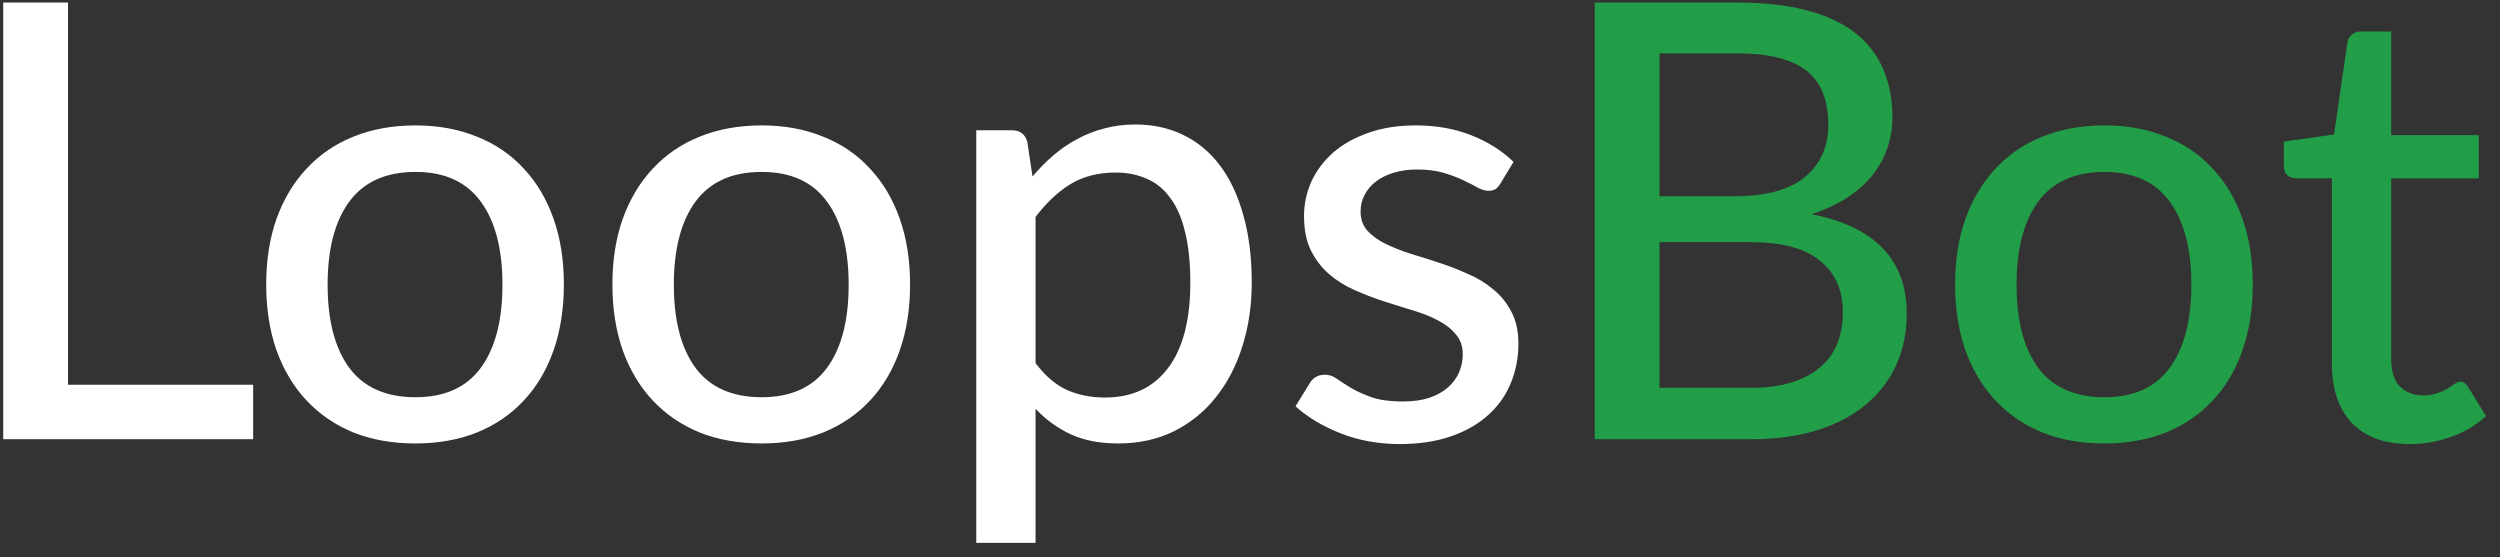 <svg width="148" height="33" viewBox="0 0 148 33" fill="none" xmlns="http://www.w3.org/2000/svg">
<rect x="0" y="0" width="148" height="33" fill="#333333" stroke="none"/>
<path d="M14.987 22.778V26H0.191V0.152H4.025V22.778H14.987ZM24.597 7.424C25.941 7.424 27.153 7.646 28.233 8.09C29.325 8.522 30.249 9.152 31.005 9.98C31.773 10.796 32.361 11.786 32.769 12.95C33.177 14.102 33.381 15.398 33.381 16.838C33.381 18.278 33.177 19.58 32.769 20.744C32.361 21.908 31.773 22.898 31.005 23.714C30.249 24.53 29.325 25.16 28.233 25.604C27.153 26.036 25.941 26.252 24.597 26.252C23.241 26.252 22.017 26.036 20.925 25.604C19.845 25.16 18.921 24.53 18.153 23.714C17.385 22.898 16.791 21.908 16.371 20.744C15.963 19.58 15.759 18.278 15.759 16.838C15.759 15.398 15.963 14.102 16.371 12.95C16.791 11.786 17.385 10.796 18.153 9.98C18.921 9.152 19.845 8.522 20.925 8.09C22.017 7.646 23.241 7.424 24.597 7.424ZM24.597 23.516C26.325 23.516 27.615 22.934 28.467 21.77C29.319 20.606 29.745 18.968 29.745 16.856C29.745 14.744 29.319 13.106 28.467 11.942C27.615 10.766 26.325 10.178 24.597 10.178C22.845 10.178 21.537 10.766 20.673 11.942C19.821 13.106 19.395 14.744 19.395 16.856C19.395 18.968 19.821 20.606 20.673 21.77C21.537 22.934 22.845 23.516 24.597 23.516ZM45.093 7.424C46.437 7.424 47.649 7.646 48.729 8.09C49.821 8.522 50.745 9.152 51.501 9.98C52.269 10.796 52.857 11.786 53.265 12.95C53.673 14.102 53.877 15.398 53.877 16.838C53.877 18.278 53.673 19.58 53.265 20.744C52.857 21.908 52.269 22.898 51.501 23.714C50.745 24.53 49.821 25.16 48.729 25.604C47.649 26.036 46.437 26.252 45.093 26.252C43.737 26.252 42.513 26.036 41.421 25.604C40.341 25.16 39.417 24.53 38.649 23.714C37.881 22.898 37.287 21.908 36.867 20.744C36.459 19.58 36.255 18.278 36.255 16.838C36.255 15.398 36.459 14.102 36.867 12.95C37.287 11.786 37.881 10.796 38.649 9.98C39.417 9.152 40.341 8.522 41.421 8.09C42.513 7.646 43.737 7.424 45.093 7.424ZM45.093 23.516C46.821 23.516 48.111 22.934 48.963 21.77C49.815 20.606 50.241 18.968 50.241 16.856C50.241 14.744 49.815 13.106 48.963 11.942C48.111 10.766 46.821 10.178 45.093 10.178C43.341 10.178 42.033 10.766 41.169 11.942C40.317 13.106 39.891 14.744 39.891 16.856C39.891 18.968 40.317 20.606 41.169 21.77C42.033 22.934 43.341 23.516 45.093 23.516ZM61.305 21.5C61.881 22.256 62.499 22.784 63.159 23.084C63.831 23.384 64.581 23.534 65.409 23.534C67.017 23.534 68.259 22.958 69.135 21.806C70.023 20.642 70.467 18.95 70.467 16.73C70.467 15.566 70.365 14.576 70.161 13.76C69.969 12.932 69.681 12.26 69.297 11.744C68.925 11.216 68.463 10.832 67.911 10.592C67.359 10.34 66.735 10.214 66.039 10.214C65.019 10.214 64.131 10.442 63.375 10.898C62.631 11.354 61.941 12.002 61.305 12.842V21.5ZM61.125 10.448C61.509 9.992 61.917 9.578 62.349 9.206C62.793 8.822 63.267 8.498 63.771 8.234C64.275 7.958 64.809 7.748 65.373 7.604C65.949 7.448 66.561 7.37 67.209 7.37C68.253 7.37 69.195 7.574 70.035 7.982C70.887 8.39 71.613 8.99 72.213 9.782C72.813 10.574 73.275 11.552 73.599 12.716C73.935 13.88 74.103 15.218 74.103 16.73C74.103 18.086 73.917 19.346 73.545 20.51C73.185 21.662 72.663 22.664 71.979 23.516C71.307 24.368 70.479 25.04 69.495 25.532C68.523 26.012 67.425 26.252 66.201 26.252C65.109 26.252 64.173 26.072 63.393 25.712C62.613 25.352 61.917 24.848 61.305 24.2V32.138H57.795V7.712H59.901C60.393 7.712 60.699 7.946 60.819 8.414L61.125 10.448ZM88.827 10.862C88.731 11.018 88.629 11.132 88.521 11.204C88.413 11.264 88.275 11.294 88.107 11.294C87.915 11.294 87.699 11.228 87.459 11.096C87.231 10.964 86.949 10.82 86.613 10.664C86.289 10.508 85.905 10.364 85.461 10.232C85.017 10.1 84.489 10.034 83.877 10.034C83.373 10.034 82.911 10.1 82.491 10.232C82.083 10.352 81.735 10.526 81.447 10.754C81.159 10.97 80.937 11.234 80.781 11.546C80.625 11.846 80.547 12.17 80.547 12.518C80.547 12.974 80.679 13.352 80.943 13.652C81.219 13.952 81.573 14.21 82.005 14.426C82.449 14.642 82.947 14.84 83.499 15.02C84.063 15.188 84.633 15.368 85.209 15.56C85.797 15.752 86.367 15.974 86.919 16.226C87.483 16.466 87.981 16.772 88.413 17.144C88.857 17.504 89.211 17.942 89.475 18.458C89.751 18.974 89.889 19.604 89.889 20.348C89.889 21.2 89.733 21.992 89.421 22.724C89.121 23.444 88.671 24.068 88.071 24.596C87.483 25.124 86.751 25.538 85.875 25.838C84.999 26.138 83.997 26.288 82.869 26.288C81.609 26.288 80.445 26.078 79.377 25.658C78.309 25.238 77.415 24.704 76.695 24.056L77.523 22.706C77.619 22.538 77.739 22.412 77.883 22.328C78.027 22.232 78.219 22.184 78.459 22.184C78.687 22.184 78.921 22.268 79.161 22.436C79.401 22.604 79.689 22.79 80.025 22.994C80.361 23.186 80.769 23.366 81.249 23.534C81.729 23.69 82.329 23.768 83.049 23.768C83.649 23.768 84.171 23.696 84.615 23.552C85.059 23.396 85.425 23.192 85.713 22.94C86.013 22.676 86.235 22.376 86.379 22.04C86.523 21.704 86.595 21.35 86.595 20.978C86.595 20.498 86.457 20.102 86.181 19.79C85.917 19.466 85.563 19.19 85.119 18.962C84.687 18.734 84.189 18.536 83.625 18.368C83.061 18.2 82.485 18.02 81.897 17.828C81.309 17.636 80.733 17.414 80.169 17.162C79.605 16.91 79.101 16.592 78.657 16.208C78.225 15.824 77.871 15.356 77.595 14.804C77.331 14.252 77.199 13.58 77.199 12.788C77.199 12.08 77.343 11.402 77.631 10.754C77.931 10.106 78.357 9.536 78.909 9.044C79.473 8.552 80.163 8.162 80.979 7.874C81.807 7.574 82.749 7.424 83.805 7.424C85.017 7.424 86.109 7.616 87.081 8C88.065 8.384 88.905 8.912 89.601 9.584L88.827 10.862Z" fill="white"/>
<path d="M103.644 22.958C104.616 22.958 105.444 22.844 106.128 22.616C106.824 22.388 107.388 22.076 107.82 21.68C108.264 21.284 108.588 20.816 108.792 20.276C108.996 19.724 109.098 19.124 109.098 18.476C109.098 17.192 108.654 16.184 107.766 15.452C106.878 14.708 105.504 14.336 103.644 14.336H98.244V22.958H103.644ZM98.244 3.158V11.618H102.654C104.538 11.618 105.936 11.24 106.848 10.484C107.772 9.716 108.234 8.684 108.234 7.388C108.234 5.912 107.796 4.838 106.92 4.166C106.044 3.494 104.682 3.158 102.834 3.158H98.244ZM102.834 0.152C104.454 0.152 105.84 0.308 106.992 0.62C108.156 0.932 109.11 1.382 109.854 1.97C110.598 2.558 111.144 3.272 111.492 4.112C111.852 4.94 112.032 5.882 112.032 6.938C112.032 7.562 111.936 8.162 111.744 8.738C111.552 9.314 111.258 9.854 110.862 10.358C110.466 10.85 109.968 11.294 109.368 11.69C108.768 12.086 108.06 12.416 107.244 12.68C111 13.424 112.878 15.386 112.878 18.566C112.878 19.67 112.674 20.678 112.266 21.59C111.858 22.49 111.264 23.27 110.484 23.93C109.704 24.59 108.744 25.1 107.604 25.46C106.464 25.82 105.168 26 103.716 26H94.41V0.152H102.834ZM124.581 7.424C125.925 7.424 127.137 7.646 128.217 8.09C129.309 8.522 130.233 9.152 130.989 9.98C131.757 10.796 132.345 11.786 132.753 12.95C133.161 14.102 133.365 15.398 133.365 16.838C133.365 18.278 133.161 19.58 132.753 20.744C132.345 21.908 131.757 22.898 130.989 23.714C130.233 24.53 129.309 25.16 128.217 25.604C127.137 26.036 125.925 26.252 124.581 26.252C123.225 26.252 122.001 26.036 120.909 25.604C119.829 25.16 118.905 24.53 118.137 23.714C117.369 22.898 116.775 21.908 116.355 20.744C115.947 19.58 115.743 18.278 115.743 16.838C115.743 15.398 115.947 14.102 116.355 12.95C116.775 11.786 117.369 10.796 118.137 9.98C118.905 9.152 119.829 8.522 120.909 8.09C122.001 7.646 123.225 7.424 124.581 7.424ZM124.581 23.516C126.309 23.516 127.599 22.934 128.451 21.77C129.303 20.606 129.729 18.968 129.729 16.856C129.729 14.744 129.303 13.106 128.451 11.942C127.599 10.766 126.309 10.178 124.581 10.178C122.829 10.178 121.521 10.766 120.657 11.942C119.805 13.106 119.379 14.744 119.379 16.856C119.379 18.968 119.805 20.606 120.657 21.77C121.521 22.934 122.829 23.516 124.581 23.516ZM142.656 26.288C141.18 26.288 140.04 25.874 139.236 25.046C138.444 24.218 138.048 23.036 138.048 21.5V10.556H135.924C135.72 10.556 135.546 10.496 135.402 10.376C135.27 10.244 135.204 10.052 135.204 9.8V8.378L138.174 7.964L138.966 2.51C139.014 2.306 139.104 2.15 139.236 2.042C139.38 1.922 139.56 1.862 139.776 1.862H141.558V8H146.742V10.556H141.558V21.266C141.558 21.986 141.732 22.526 142.08 22.886C142.44 23.234 142.896 23.408 143.448 23.408C143.772 23.408 144.048 23.366 144.276 23.282C144.516 23.198 144.72 23.108 144.888 23.012C145.056 22.904 145.2 22.808 145.32 22.724C145.44 22.64 145.548 22.598 145.644 22.598C145.764 22.598 145.854 22.628 145.914 22.688C145.986 22.736 146.058 22.82 146.13 22.94L147.174 24.632C146.598 25.16 145.914 25.568 145.122 25.856C144.33 26.144 143.508 26.288 142.656 26.288Z" fill="#219E47"/>
</svg>
